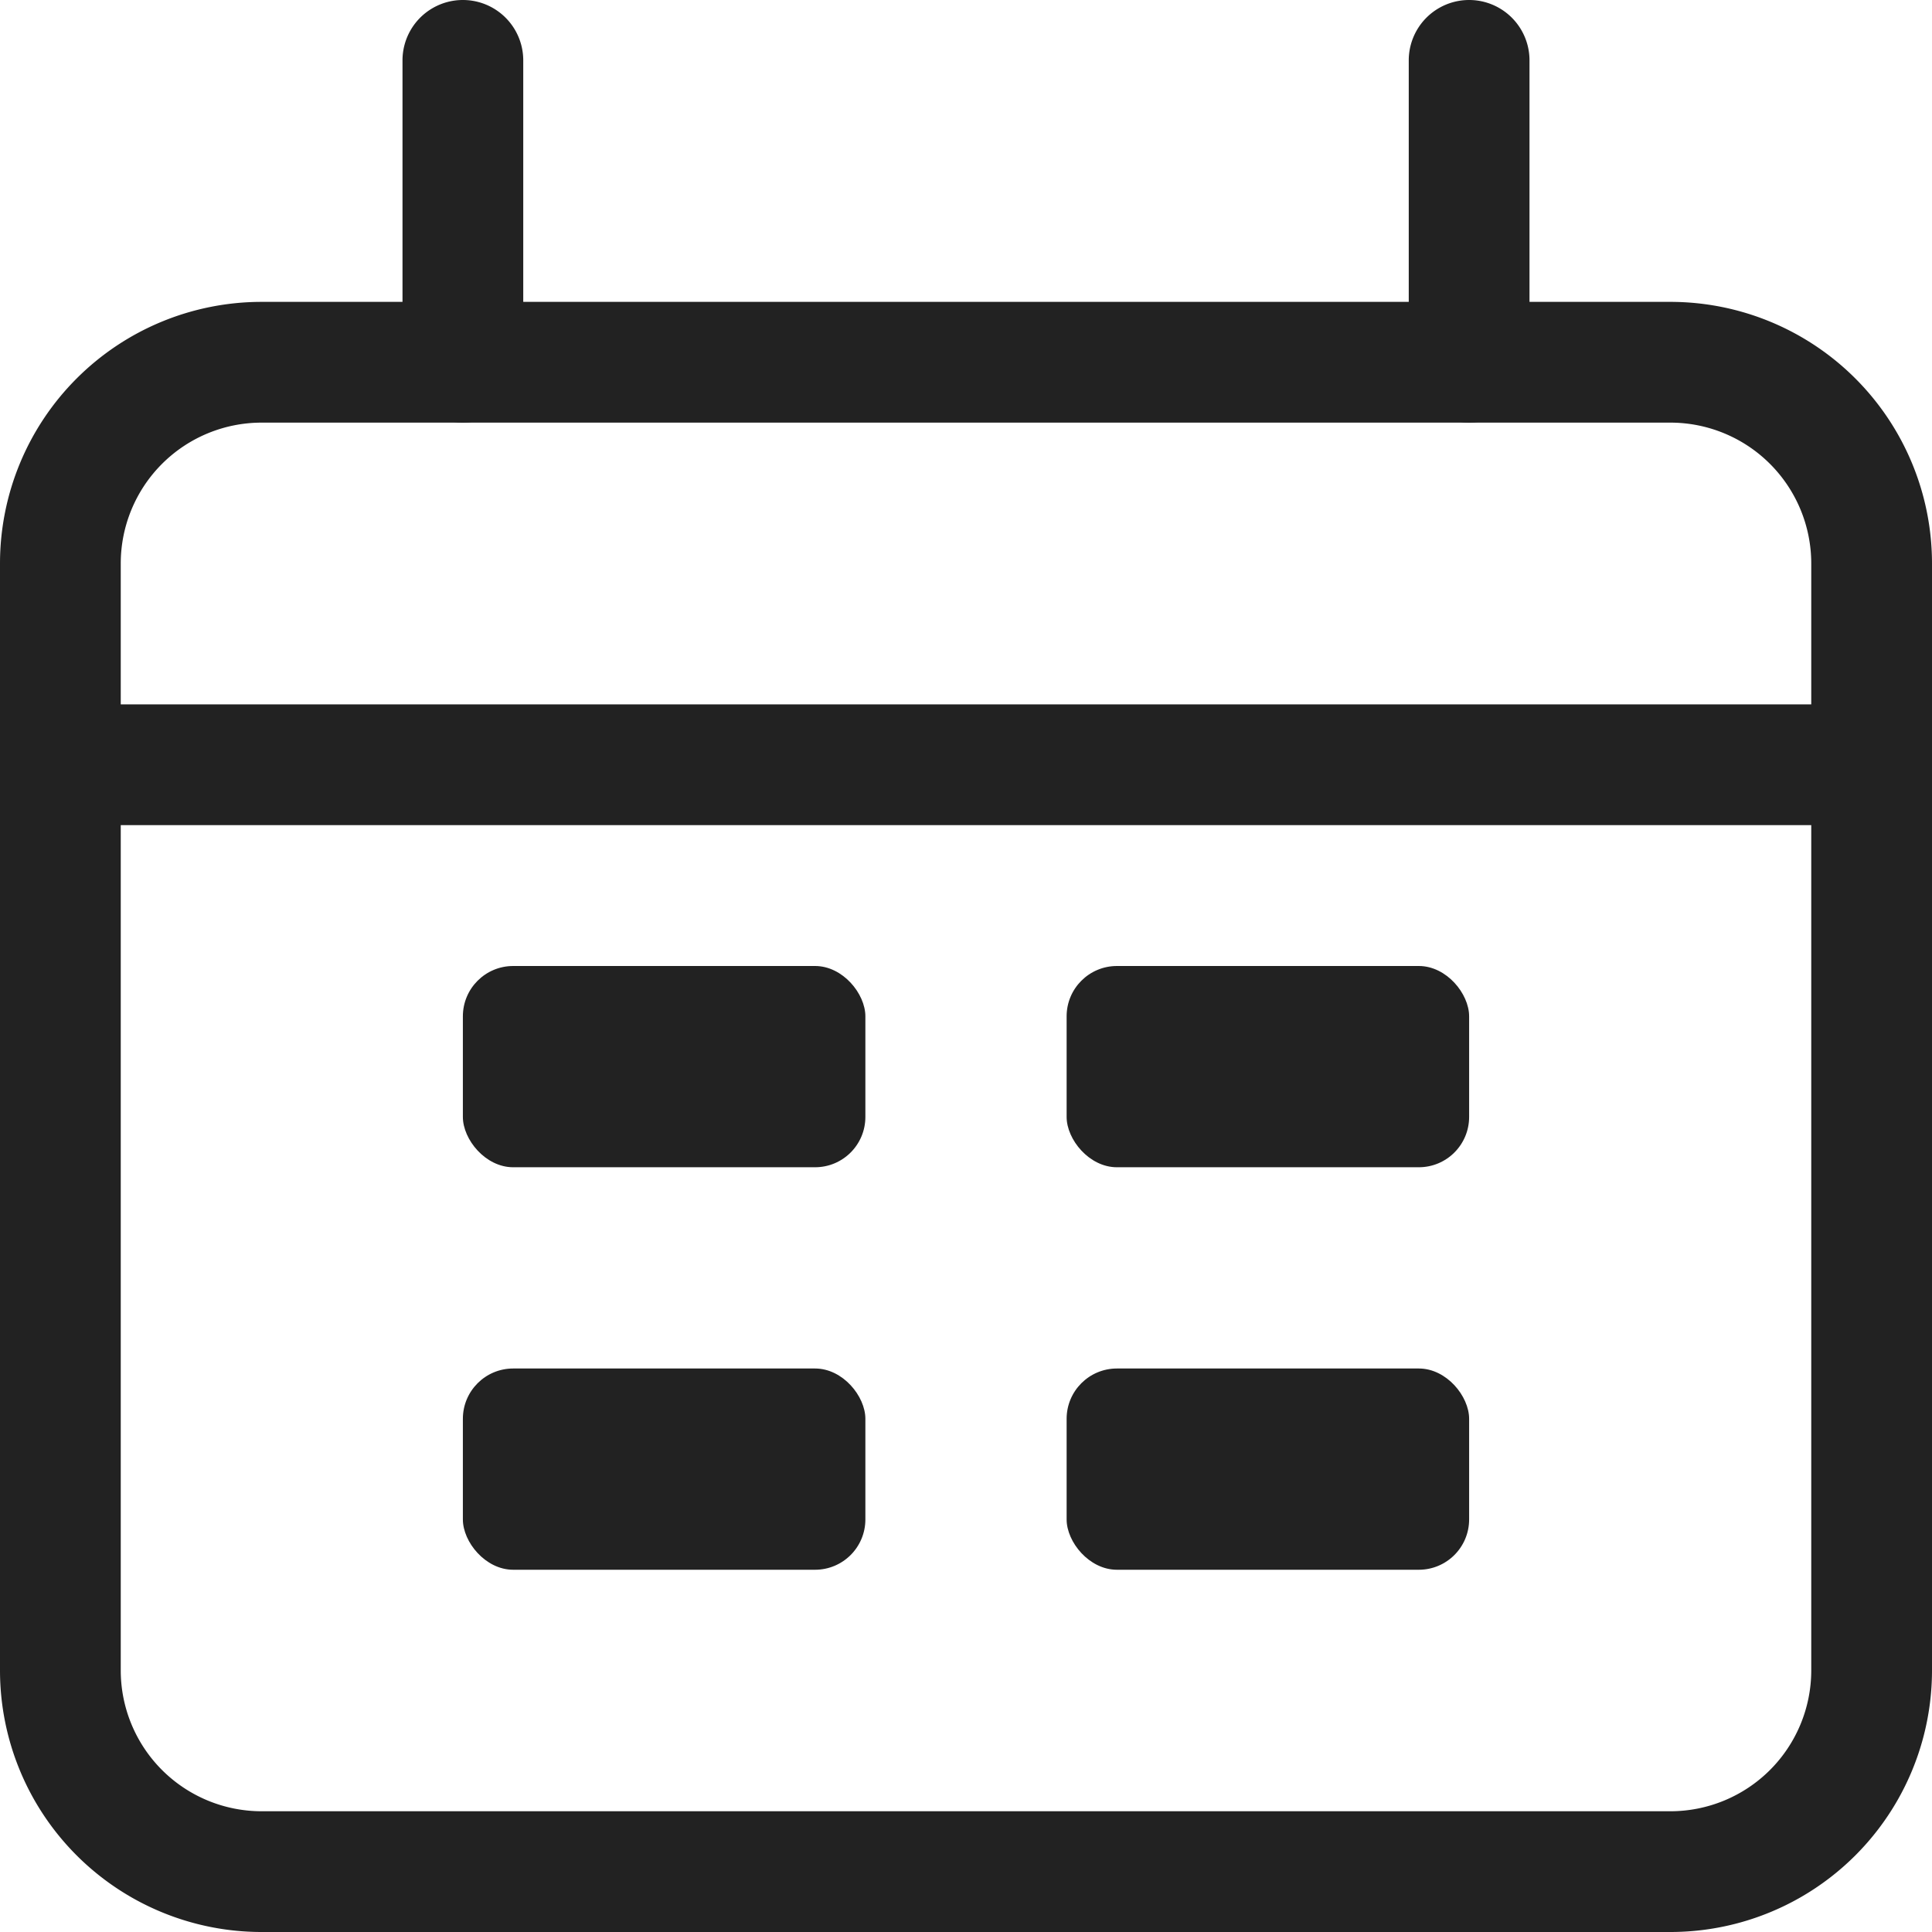 <svg xmlns="http://www.w3.org/2000/svg" width="19.2" height="19.2" viewBox="0 0 19.2 19.2">
  <g id="calendar-icon" transform="translate(-2.4 -2.4)">
    <path id="Path_75745" data-name="Path 75745" d="M3,6H3Zm18,4.6H3V9.4H21ZM3,10v0ZM21,6V6Z" fill="#222"/>
    <path id="Rectangle_9861" data-name="Rectangle 9861" d="M2-.6H16A2.6,2.6,0,0,1,18.6,2V13A2.6,2.6,0,0,1,16,15.6H2A2.6,2.6,0,0,1-.6,13V2A2.6,2.6,0,0,1,2-.6Zm14,15A1.4,1.4,0,0,0,17.4,13V2A1.4,1.4,0,0,0,16,.6H2A1.4,1.4,0,0,0,.6,2V13A1.4,1.4,0,0,0,2,14.4Z" transform="translate(3 6)" fill="#222"/>
    <path id="Path_75746" data-name="Path 75746" d="M7,6.6A.6.6,0,0,1,6.4,6V3A.6.6,0,0,1,7.6,3V6A.6.6,0,0,1,7,6.6Z" fill="#222"/>
    <path id="Path_75747" data-name="Path 75747" d="M17,6.6a.6.6,0,0,1-.6-.6V3a.6.6,0,0,1,1.2,0V6A.6.6,0,0,1,17,6.6Z" fill="#222"/>
    <rect id="Rectangle_9862" data-name="Rectangle 9862" width="4" height="2" rx="0.5" transform="translate(7 12)" fill="#222"/>
    <rect id="Rectangle_9863" data-name="Rectangle 9863" width="4" height="2" rx="0.5" transform="translate(7 16)" fill="#222"/>
    <rect id="Rectangle_9864" data-name="Rectangle 9864" width="4" height="2" rx="0.5" transform="translate(13 12)" fill="#222"/>
    <rect id="Rectangle_9865" data-name="Rectangle 9865" width="4" height="2" rx="0.5" transform="translate(13 16)" fill="#222"/>
  </g>
</svg>
